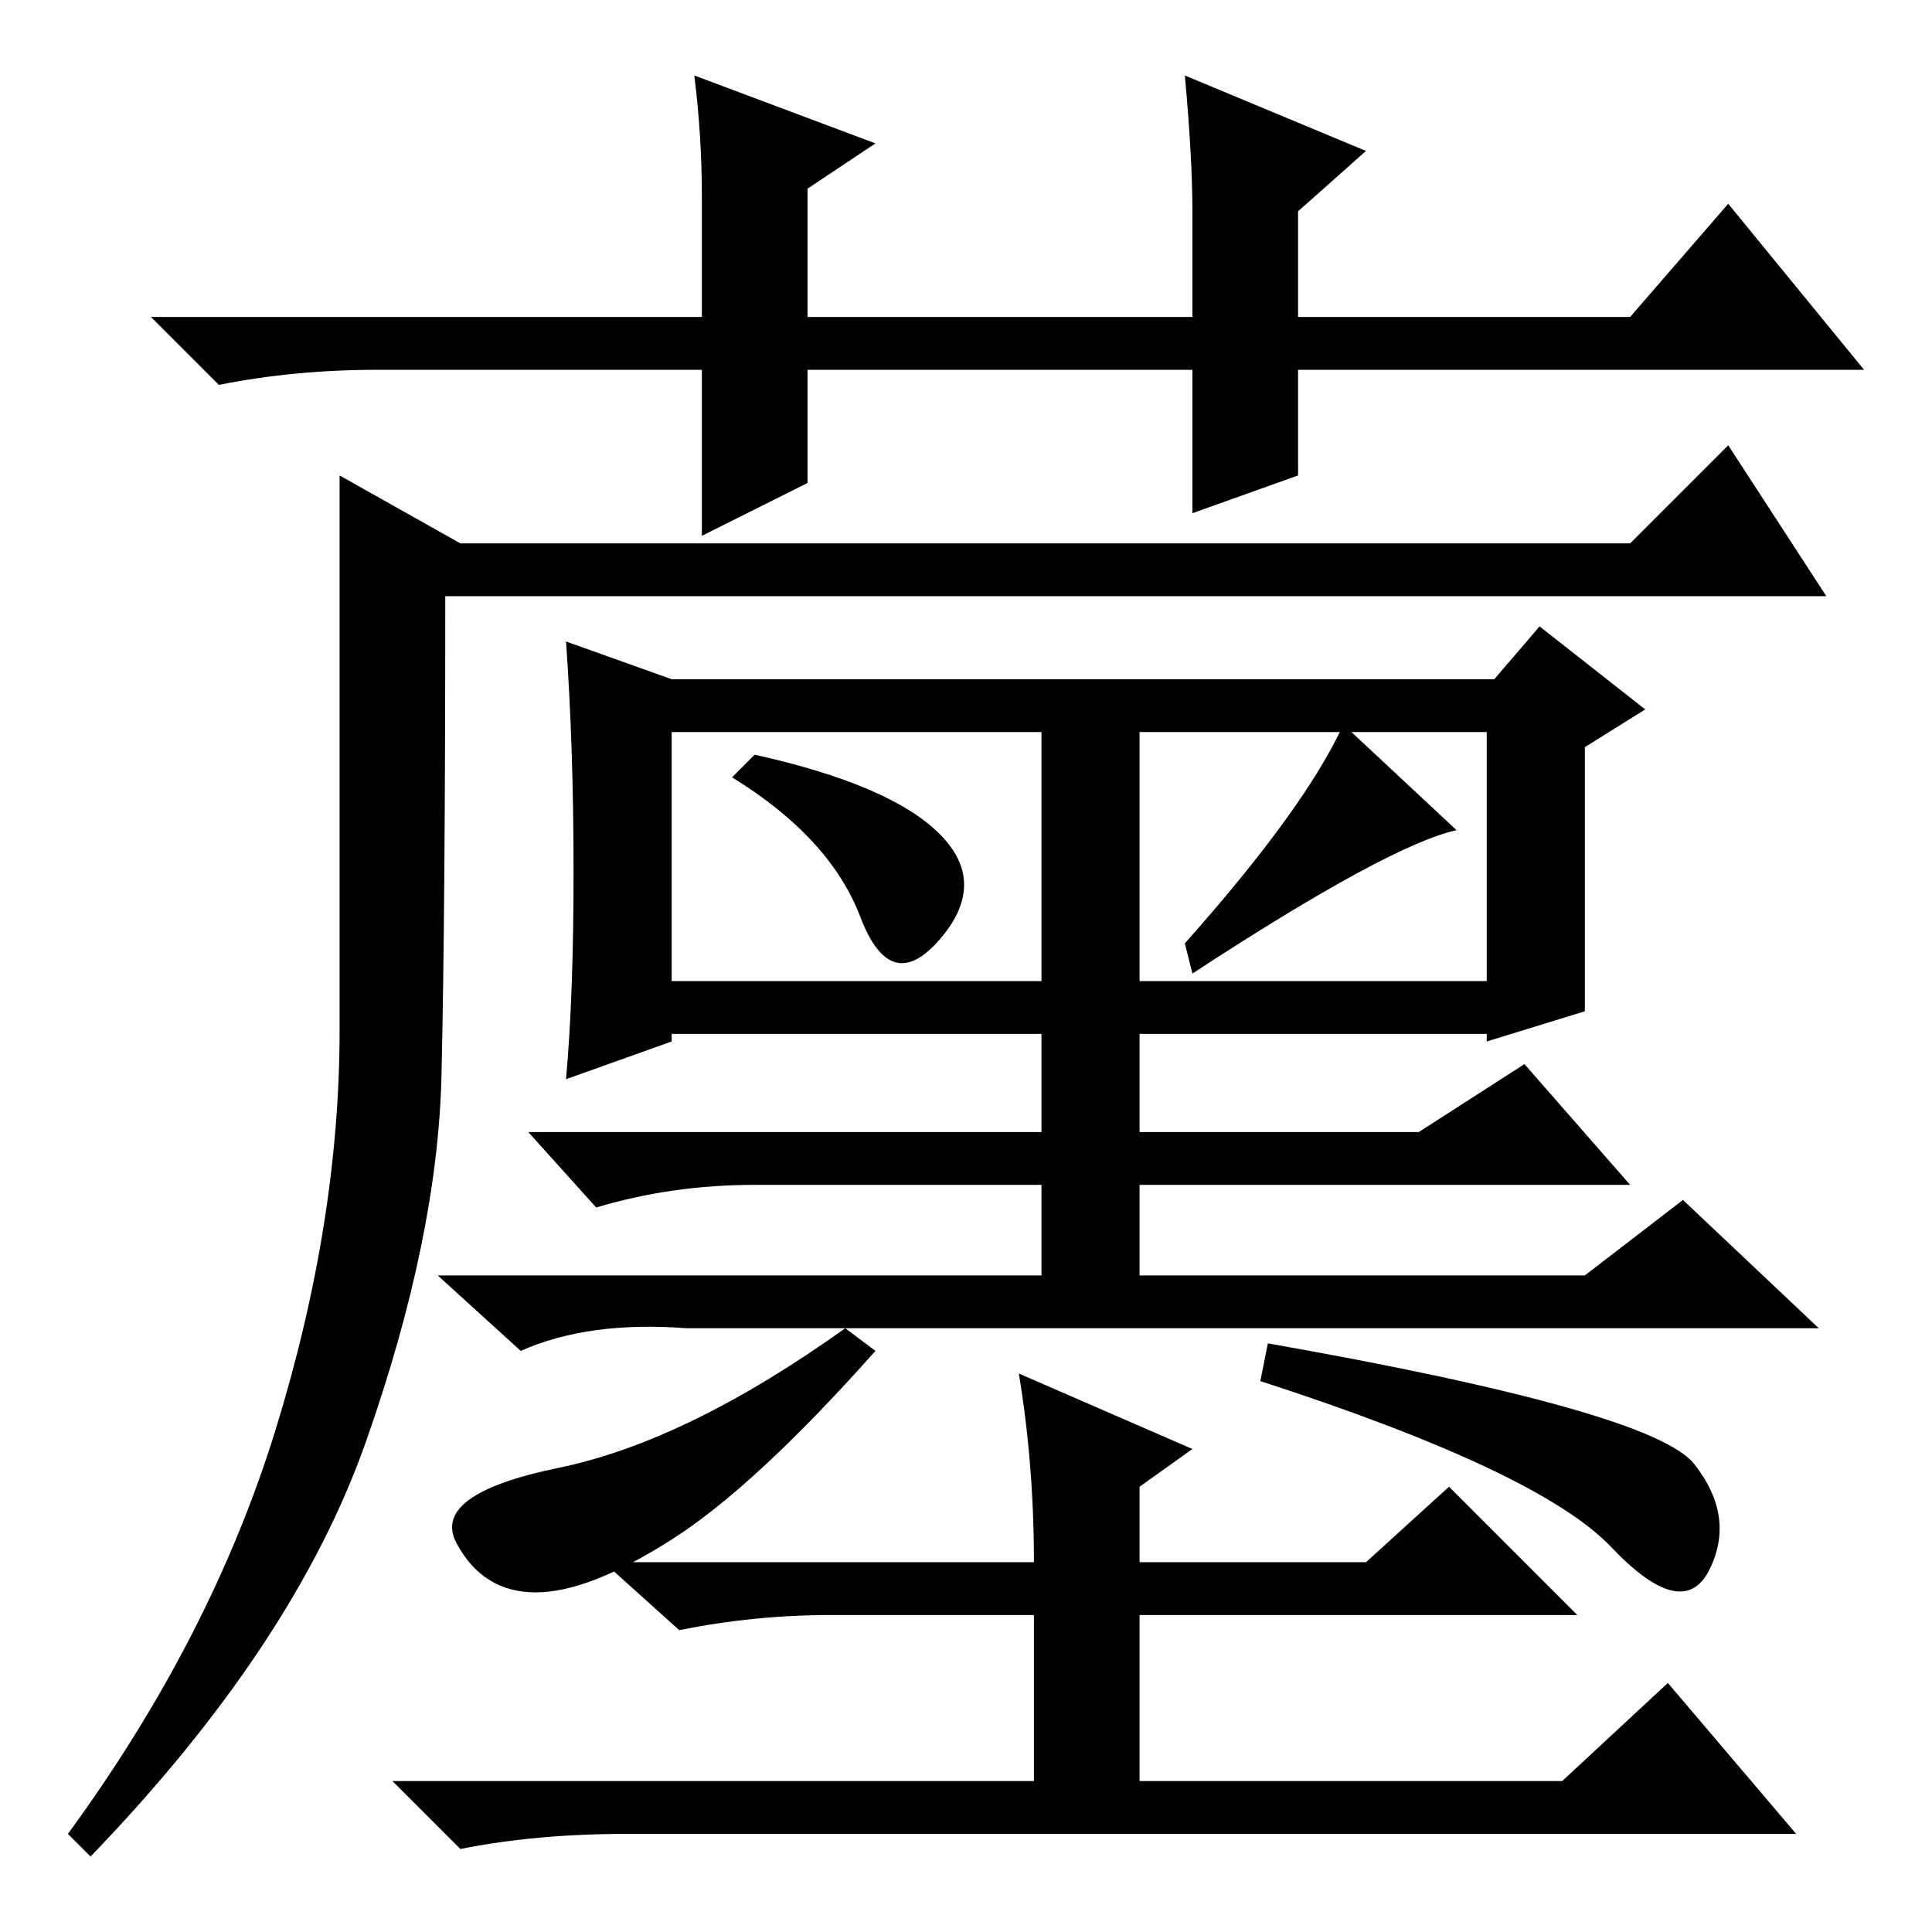 <?xml version="1.0" standalone="no"?>
<!DOCTYPE svg PUBLIC "-//W3C//DTD SVG 1.1//EN" "http://www.w3.org/Graphics/SVG/1.1/DTD/svg11.dtd" >
<svg xmlns="http://www.w3.org/2000/svg" xmlns:xlink="http://www.w3.org/1999/xlink" version="1.1" viewBox="0 -36 256 256">
  <g transform="matrix(1 0 0 -1 0 220)">
   <path fill="currentColor"
d="M61 184h155l13 13l13 -20h-183q0 -42 -0.5 -63.5t-10 -48.5t-36.5 -55l-3 3q19 26 27.5 53.5t8.5 53v73.5zM76 140.5q0 16.5 -1 30.5l14 -5h109l6 7l14 -11l-8 -5v-35l-13 -4v1h-46v-13h37l14 9l14 -16h-65v-12h59l13 10l18 -17h-150q-13 1 -22 -3l-11 10h80v12h-38
q-11 0 -21 -3l-9 10h68v13h-49v-1l-14 -5q1 11 1 27.5zM124.5 145.5q6.5 -6.5 0 -14t-10.5 3t-17 18.5l3 3q18 -4 24.5 -10.5zM197 126v33h-46v-33h46zM89 126h49v33h-49v-33zM89 52q-11 -7 -18 -7t-10.5 6.5t13.5 10t38 18.5l4 -3q-16 -18 -27 -25zM224.5 62q5.5 -7 2 -14
t-13 3t-46.5 22l1 5q51 -9 56.5 -16zM135 74l23 -10l-7 -5v-10h30l11 10l17 -17h-58v-22h56l14 13l17 -20h-155q-12 0 -22 -2l-9 9h85v22h-27q-10 0 -20 -2l-10 9h57q0 13 -2 25zM193 146q-9 -2 -35 -19l-1 4q16 18 21 29zM158 188v19h-51v-15l-14 -7v22h-43q-11 0 -21 -2
l-9 9h73v16q0 8 -1 16l24 -9l-9 -6v-17h51v14q0 7 -1 18l24 -10l-9 -8v-14h44l13 15l18 -22h-75v-14z" />
  </g>

</svg>
